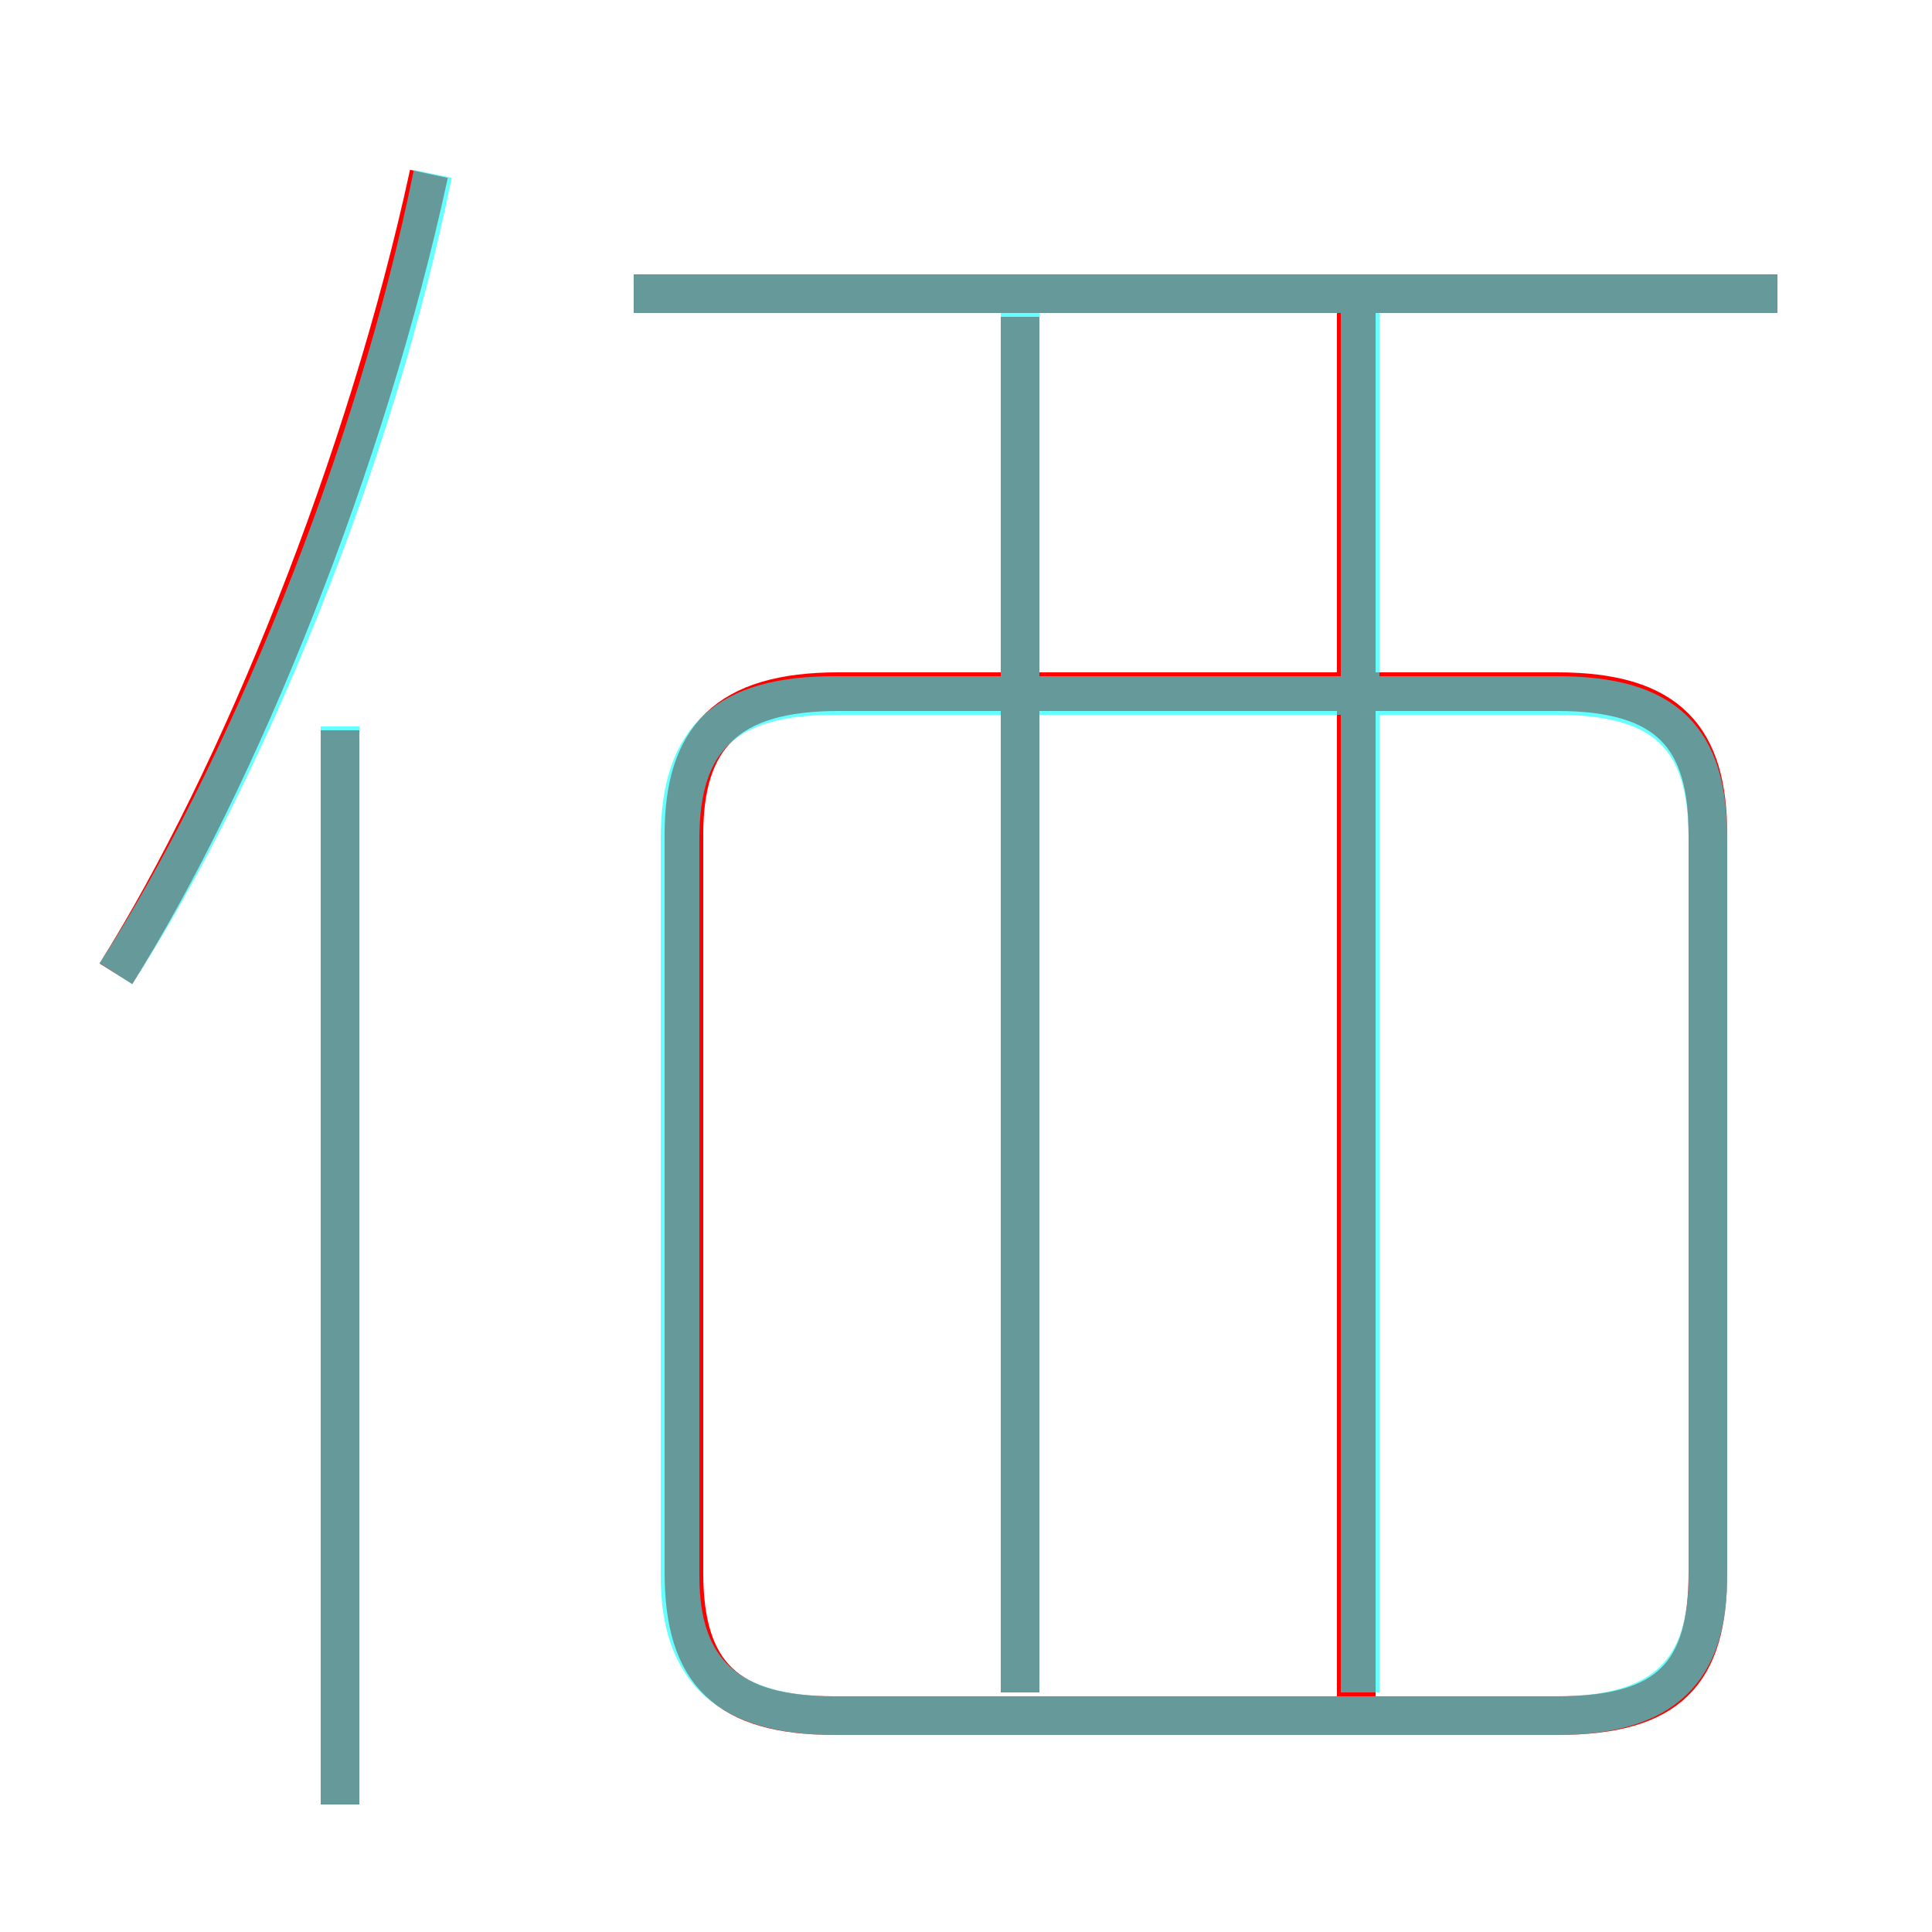 <?xml version='1.0' encoding='utf8'?>
<svg viewBox="0.0 -6.0 50.0 50.0" version="1.1" xmlns="http://www.w3.org/2000/svg">
<rect x="0.0" y="-6.0" width="50.0" height="50.0" fill="#333333" stroke="none"/>
<rect x="-1000" y="-1000" width="2000" height="2000" stroke="white" fill="white"/>
<g style="fill:none;stroke:rgba(255, 0, 0, 1);  stroke-width:1"><path d="M 21.6 0.4 L 40.3 0.4 C 43.2 0.4 44.2 -0.7 44.2 -3.3 L 44.2 -22.4 C 44.2 -24.9 43.2 -26.1 40.3 -26.1 L 21.7 -26.1 C 18.8 -26.1 17.7 -24.9 17.7 -22.4 L 17.7 -3.3 C 17.7 -0.7 18.8 0.4 21.6 0.4 Z M 8.8 2.7 L 8.8 -25.1 M 3.0 -18.8 C 6.2 -23.9 9.5 -32.1 11.1 -39.5 M 26.4 -0.2 L 26.4 -35.8 M 35.1 -0.1 L 35.1 -35.9 M 16.4 -36.4 L 46.0 -36.4" transform="translate(0.0 38.0)" />
</g>
<g style="fill:none;stroke:rgba(0, 255, 255, 0.6);  stroke-width:1">
<path d="M 21.6 0.4 L 40.3 0.4 C 43.1 0.4 44.2 -0.8 44.2 -3.2 L 44.2 -22.3 C 44.2 -24.9 43.1 -26.0 40.3 -26.0 L 21.6 -26.0 C 18.8 -26.0 17.6 -24.9 17.6 -22.3 L 17.6 -3.2 C 17.6 -0.8 18.8 0.4 21.6 0.4 Z M 8.8 2.7 L 8.8 -25.2 M 3.0 -18.8 C 6.3 -23.9 9.7 -32.1 11.2 -39.5 M 26.4 -0.2 L 26.4 -35.9 M 35.2 -0.2 L 35.2 -35.9 M 46.0 -36.4 L 16.4 -36.4" transform="translate(0.0 38.0)" />
</g>
</svg>